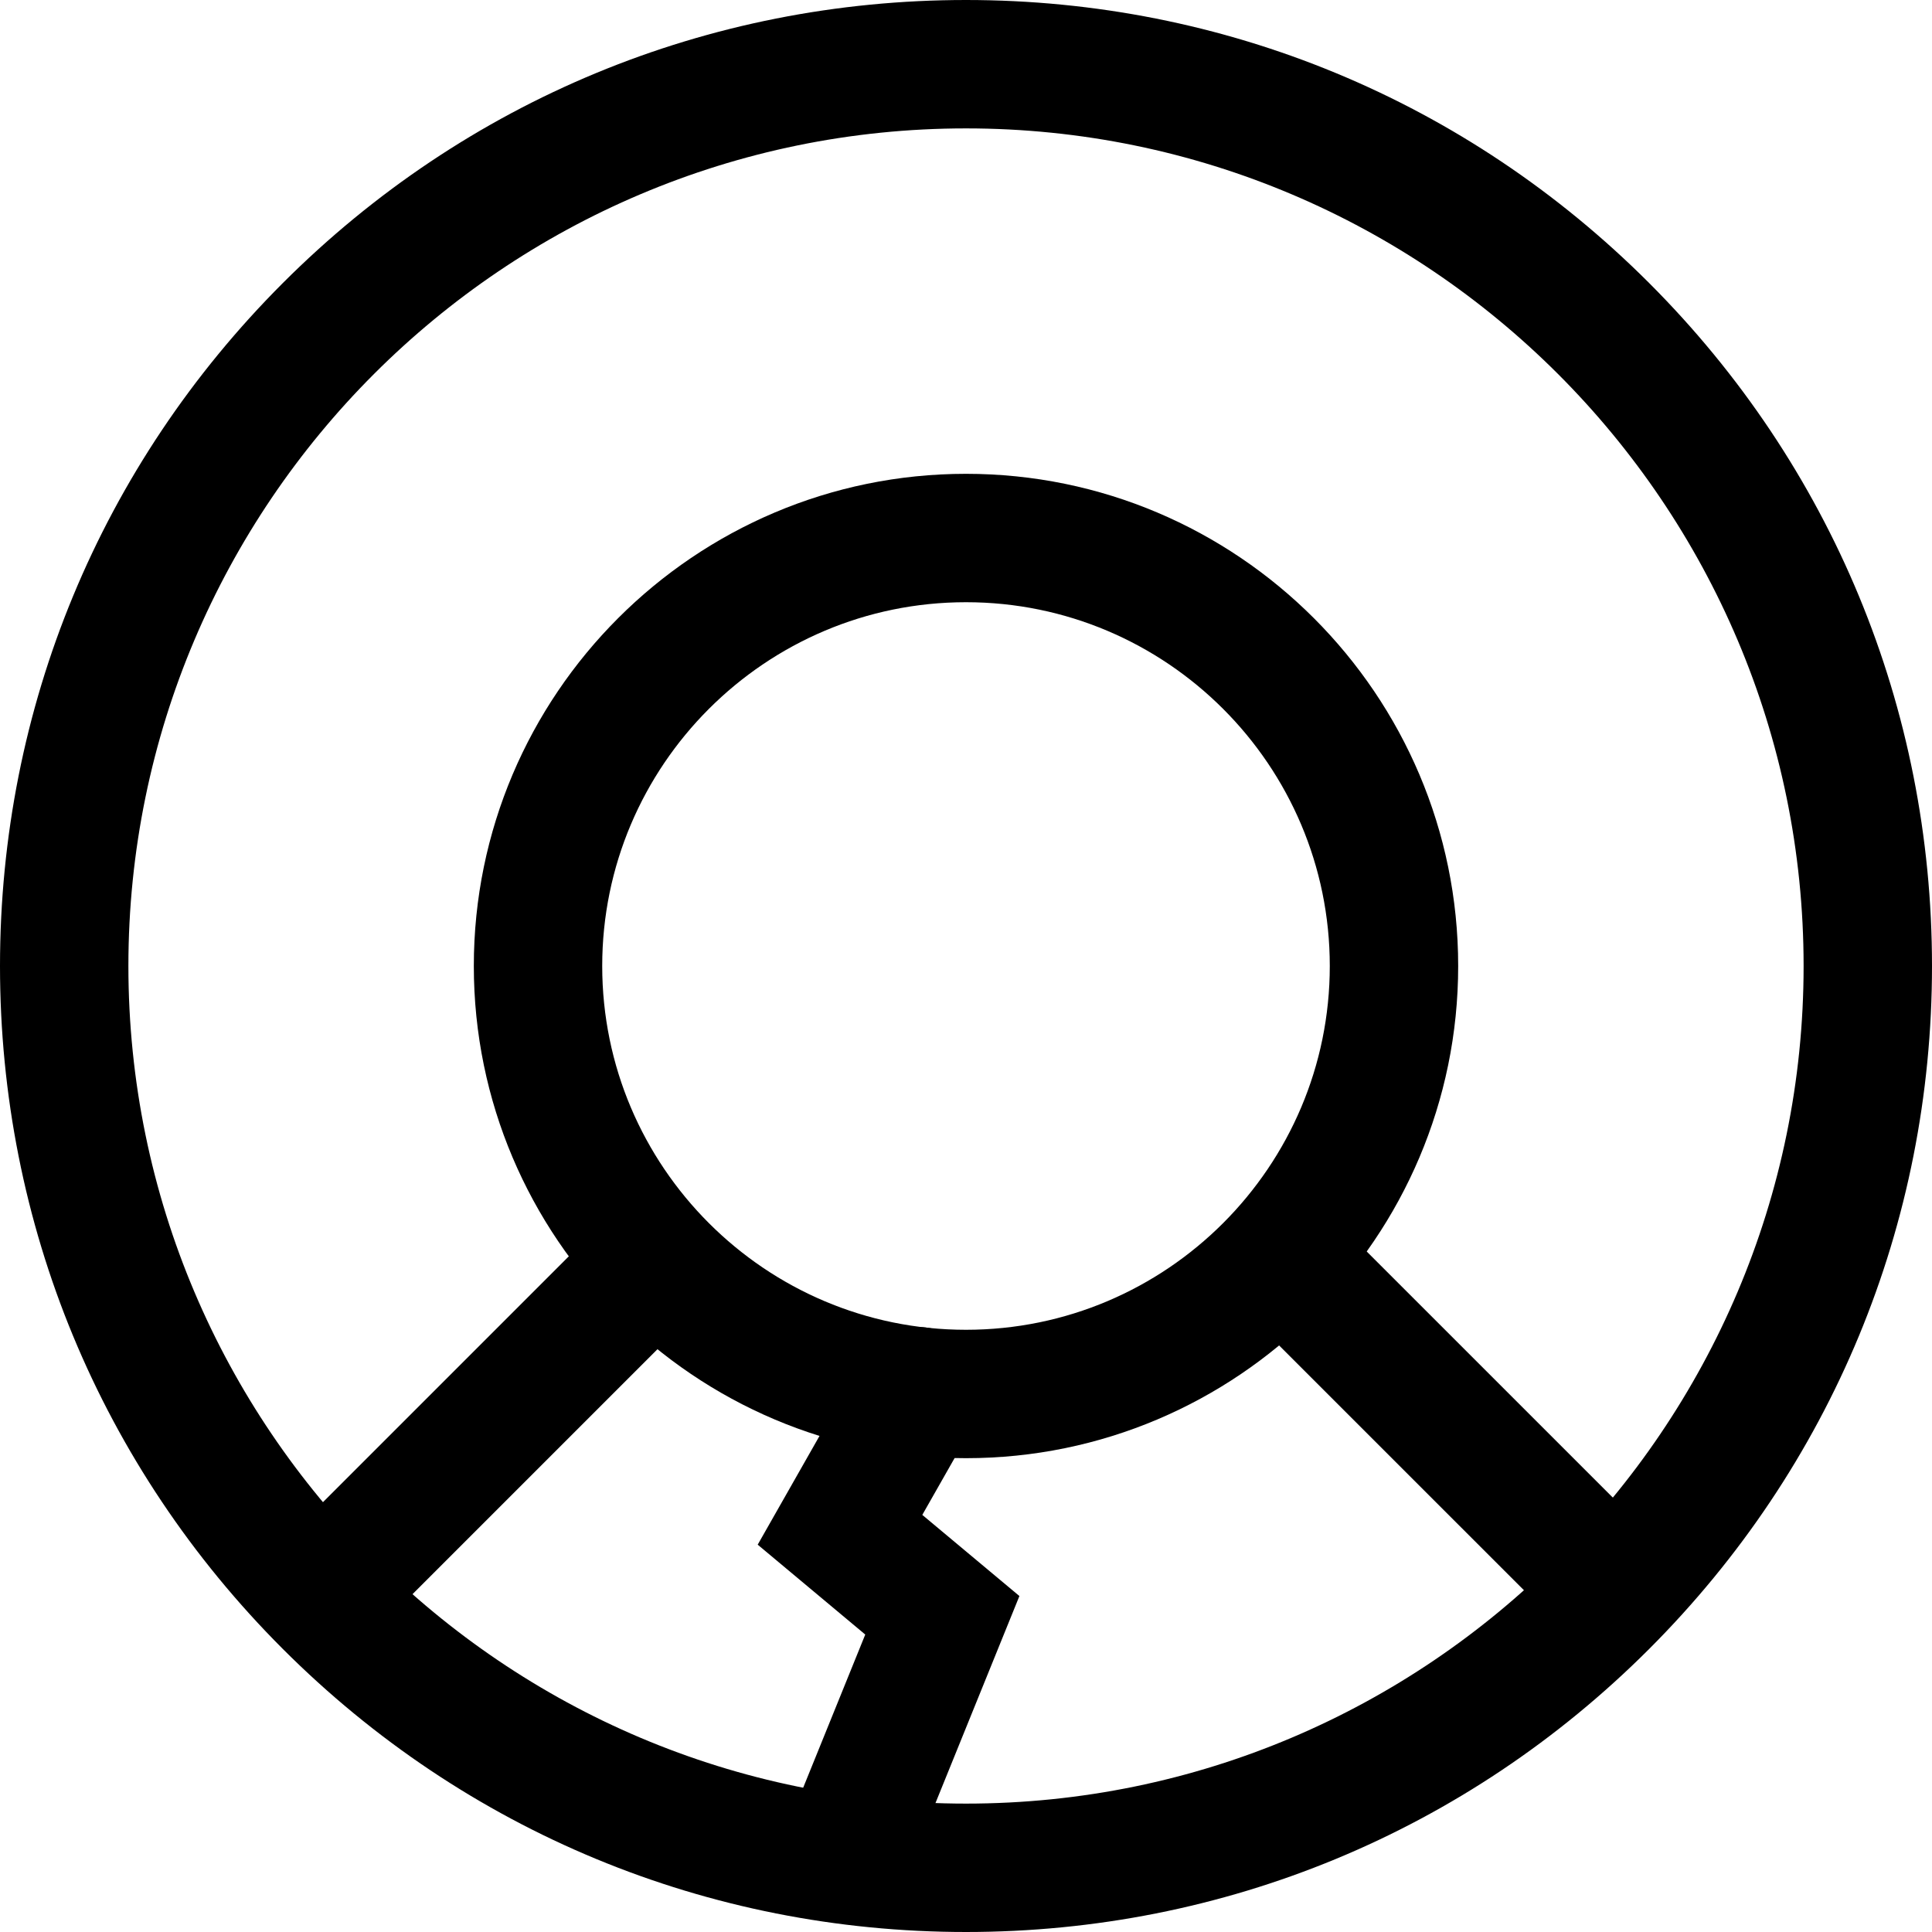 <?xml version="1.0" encoding="UTF-8"?><svg id="Layer_1" xmlns="http://www.w3.org/2000/svg" viewBox="0 0 451.42 451.42"><defs></defs><path class="cls-1" d="m225.71,451.42c-60.29,0-116.97-23.48-159.6-66.11S0,286,0,225.71,23.48,108.74,66.11,66.11,165.42,0,225.71,0s116.97,23.48,159.6,66.11,66.11,99.31,66.11,159.6-23.48,116.97-66.11,159.6-99.31,66.11-159.6,66.11Zm0-421.42C117.79,30,30,117.79,30,225.71s87.79,195.71,195.71,195.71,195.71-87.79,195.71-195.71S333.63,30,225.71,30Z"/><path class="cls-1" d="m225.71,340.71c-63.41,0-115-51.59-115-115s51.59-115,115-115,115,51.59,115,115-51.59,115-115,115Zm0-200c-46.87,0-85,38.13-85,85s38.13,85,85,85,85-38.13,85-85-38.13-85-85-85Z"/><path class="cls-1" d="m78.72,383.94c-3.84,0-7.68-1.46-10.61-4.39-5.86-5.86-5.86-15.36,0-21.21l68.79-68.79c5.86-5.86,15.36-5.86,21.21,0,5.86,5.86,5.86,15.36,0,21.21l-68.79,68.79c-2.93,2.93-6.77,4.39-10.61,4.39Z"/><path class="cls-1" d="m372.71,381.98c-3.84,0-7.68-1.46-10.61-4.39l-72.77-72.76c-5.86-5.86-5.86-15.35,0-21.21,5.86-5.86,15.36-5.86,21.21,0l72.77,72.76c5.86,5.86,5.86,15.35,0,21.21-2.93,2.93-6.77,4.39-10.61,4.39Z"/><path class="cls-1" d="m197.71,447.86c-1.88,0-3.78-.35-5.63-1.1-7.68-3.11-11.38-11.86-8.27-19.54l18.36-45.3-25.13-21,24.58-43.24c4.09-7.2,13.25-9.72,20.45-5.63,7.2,4.09,9.72,13.25,5.63,20.45l-12.2,21.46,22.69,18.96-26.58,65.56c-2.36,5.83-7.98,9.37-13.91,9.37Z"/></svg>